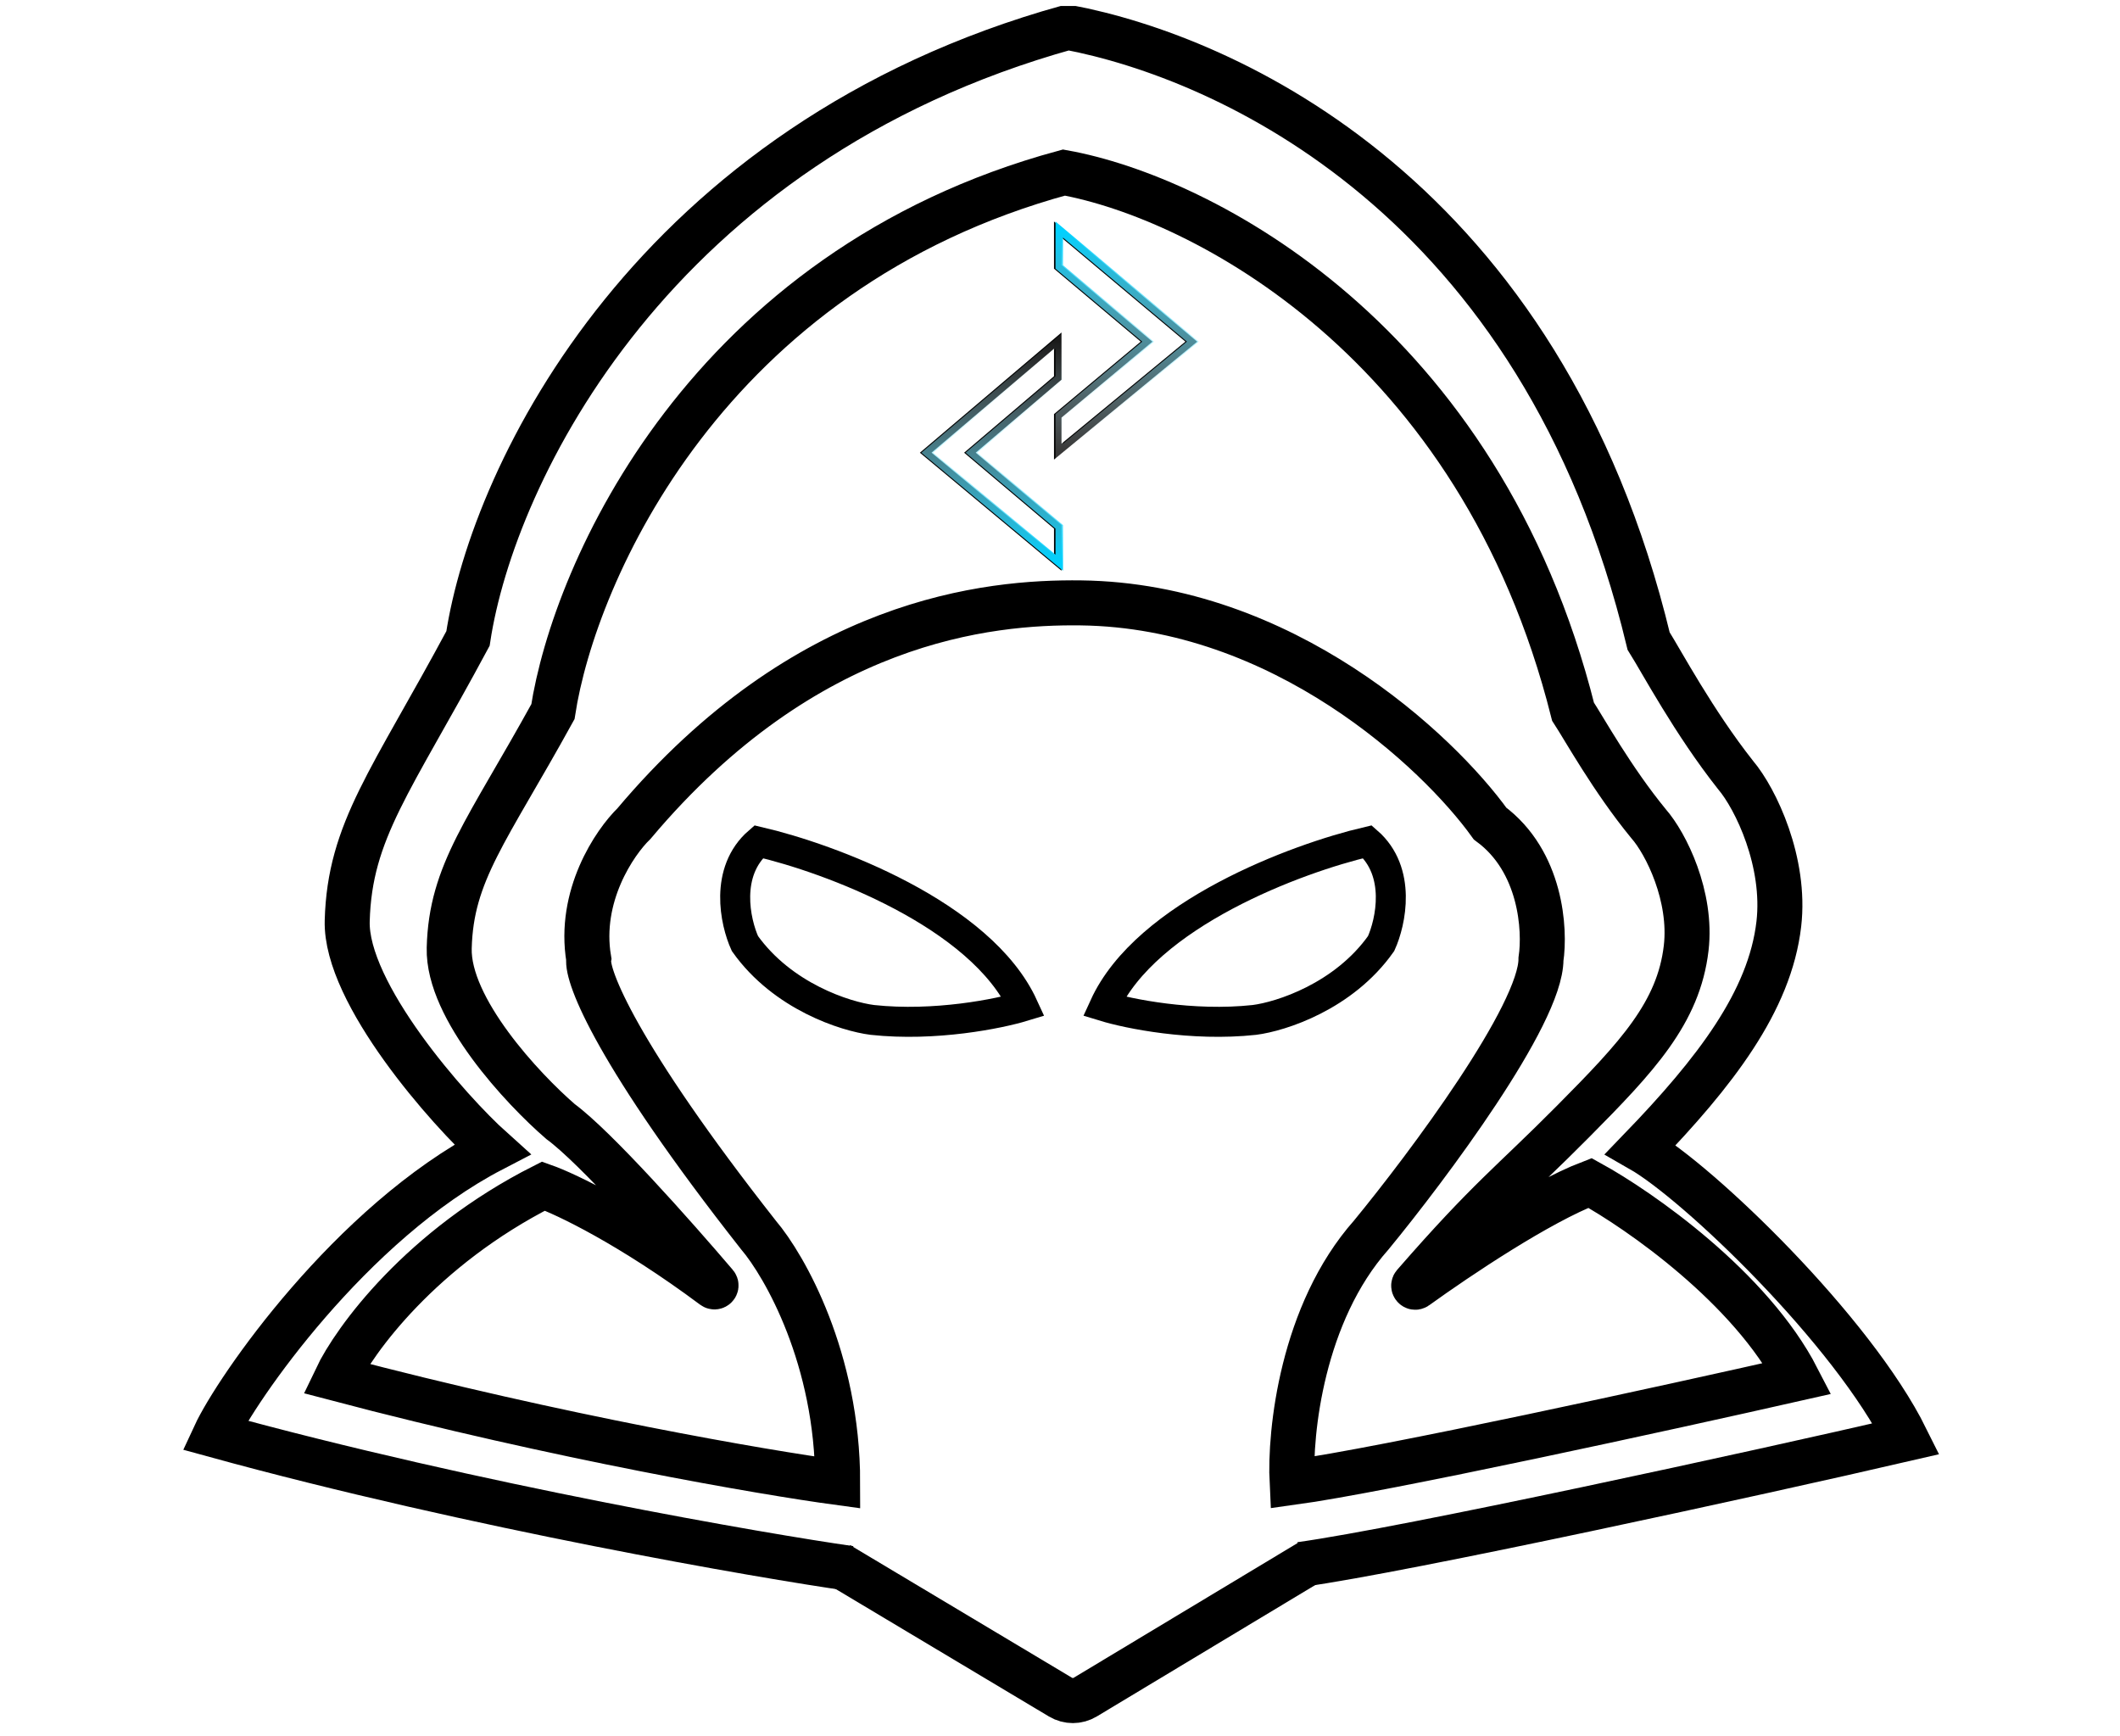 <svg width="1413" height="1157" viewBox="0 0 1413 1157" fill="none" xmlns="http://www.w3.org/2000/svg">
<g clip-path="url(#clip0_4_19)" filter="url(#filter0_d_4_19)">
<path d="M682 666.687C653.785 605.172 552.679 567.931 505.653 557C482.663 576.902 489.978 610.524 496.509 624.847C521.59 660.128 563.565 673.471 581.417 675.733C623.218 680.256 665.889 671.587 682 666.687Z" stroke="black" stroke-width="20"/>
<path d="M736 666.687C764.069 605.172 864.647 567.931 911.428 557C934.299 576.902 927.022 610.524 920.524 624.847C895.575 660.128 853.818 673.471 836.059 675.733C794.476 680.256 752.027 671.587 736 666.687Z" stroke="black" stroke-width="20"/>
<path d="M559 1038.7L706.862 1127.08C711.932 1130.11 718.258 1130.1 723.319 1127.05L873 1037" stroke="black" stroke-width="30"/>
<path d="M559 1038.7L706.862 1127.08C711.932 1130.11 718.258 1130.1 723.319 1127.05L873 1037" stroke="black" stroke-opacity="0.2" stroke-width="30"/>
<path d="M705 173.897V149L794 223.692L705 297V273.14L764.204 223.692L705 173.897Z" stroke="black" stroke-width="5"/>
<path d="M705 247.897V223L617 297.692L705 371V347.14L646.461 297.692L705 247.897Z" stroke="black" stroke-width="5"/>
<path d="M706 173.897V149L795 223.692L706 297V273.14L765.204 223.692L706 173.897Z" stroke="url(#paint0_linear_4_19)" stroke-width="5"/>
<path d="M706 247.897V223L618 297.692L706 371V347.14L647.461 297.692L706 247.897Z" stroke="url(#paint1_linear_4_19)" stroke-width="5"/>
<path d="M224 914.664C373.807 954.165 509.288 977.347 558.302 984C558.302 901.638 523.112 839.726 505.517 819.065C411.008 698.883 390.732 646.426 392.408 635.22C385.37 593.199 409.584 557.48 422.57 544.874C537.188 408.723 658.844 397.03 720.426 397.798C855.152 399.479 958.375 496.549 993.146 544.874C1027.33 570.087 1030.01 615.61 1027.08 635.22C1027.08 672.199 951.672 773.191 913.969 819.065C867.72 871.172 859.509 950.733 861.185 984C922.515 975.596 1111.28 934.274 1198 914.664C1166.83 854.153 1092.85 802.607 1059.75 784.397C1025.72 797.47 972.25 833.233 943.829 853.705C942.861 854.403 941.707 853.079 942.49 852.179C992.938 794.242 1007.27 784.924 1048.44 743.426C1091.17 700.354 1118.82 670.939 1123.85 627.866C1127.87 593.409 1110.44 558.181 1098.71 544.874C1074.58 515.458 1055.98 481.841 1048.44 470.285C986.108 222.357 800.021 127.458 709.115 111C470.83 175.713 382.772 377.487 368.529 470.285C324.542 550.126 300.663 577.44 299.406 627.866C298.401 668.207 348.421 721.715 373.556 743.426C396.936 760.624 448.949 819.147 477.003 852.038C477.779 852.947 476.552 854.191 475.594 853.477C420.726 812.591 377.494 791.865 362.245 786.498C280.806 827.679 236.149 889.101 224 914.664Z" stroke="black" stroke-width="30"/>
<path d="M566.618 1041.28C509.912 1033.21 316.491 1000.03 143.236 952.434C157.378 921.903 233.589 811.105 327.974 762.073C298.953 736.055 230.129 657.972 231.42 609.746C233.035 549.463 260.758 516.867 311.921 421.524C328.701 310.617 435.723 90.99 711.708 14.215C816.867 34.117 1027.47 126.653 1098.82 423.213C1107.51 437.047 1128.94 477.284 1156.77 512.51C1170.3 528.448 1190.36 570.608 1185.6 611.793C1179.64 663.275 1143.07 710.612 1093.48 762C1131.72 783.852 1234.62 882.433 1270.5 954.854C1170.08 978.083 937.799 1028.77 866.791 1038.66" stroke="black" stroke-width="30"/>
</g>
<defs>
<filter id="filter0_d_4_19" x="-4" y="0" width="1421" height="1165" filterUnits="userSpaceOnUse" color-interpolation-filters="sRGB">
<feFlood flood-opacity="0" result="BackgroundImageFix"/>
<feColorMatrix in="SourceAlpha" type="matrix" values="0 0 0 0 0 0 0 0 0 0 0 0 0 0 0 0 0 0 127 0" result="hardAlpha"/>
<feOffset dy="4"/>
<feGaussianBlur stdDeviation="2"/>
<feComposite in2="hardAlpha" operator="out"/>
<feColorMatrix type="matrix" values="0 0 0 0 0 0 0 0 0 0 0 0 0 0 0 0 0 0 0.25 0"/>
<feBlend mode="normal" in2="BackgroundImageFix" result="effect1_dropShadow_4_19"/>
<feBlend mode="normal" in="SourceGraphic" in2="effect1_dropShadow_4_19" result="shape"/>
</filter>
<linearGradient id="paint0_linear_4_19" x1="750.5" y1="149" x2="750.5" y2="297" gradientUnits="userSpaceOnUse">
<stop stop-color="#00D1FF"/>
<stop offset="1" stop-color="white" stop-opacity="0.22"/>
</linearGradient>
<linearGradient id="paint1_linear_4_19" x1="662" y1="223" x2="662" y2="371" gradientUnits="userSpaceOnUse">
<stop stop-color="white" stop-opacity="0.1"/>
<stop offset="1" stop-color="#00D1FF"/>
</linearGradient>
<clipPath id="clip0_4_19">
<rect width="1413" height="1157" fill="white"/>
</clipPath>
</defs>
</svg>
